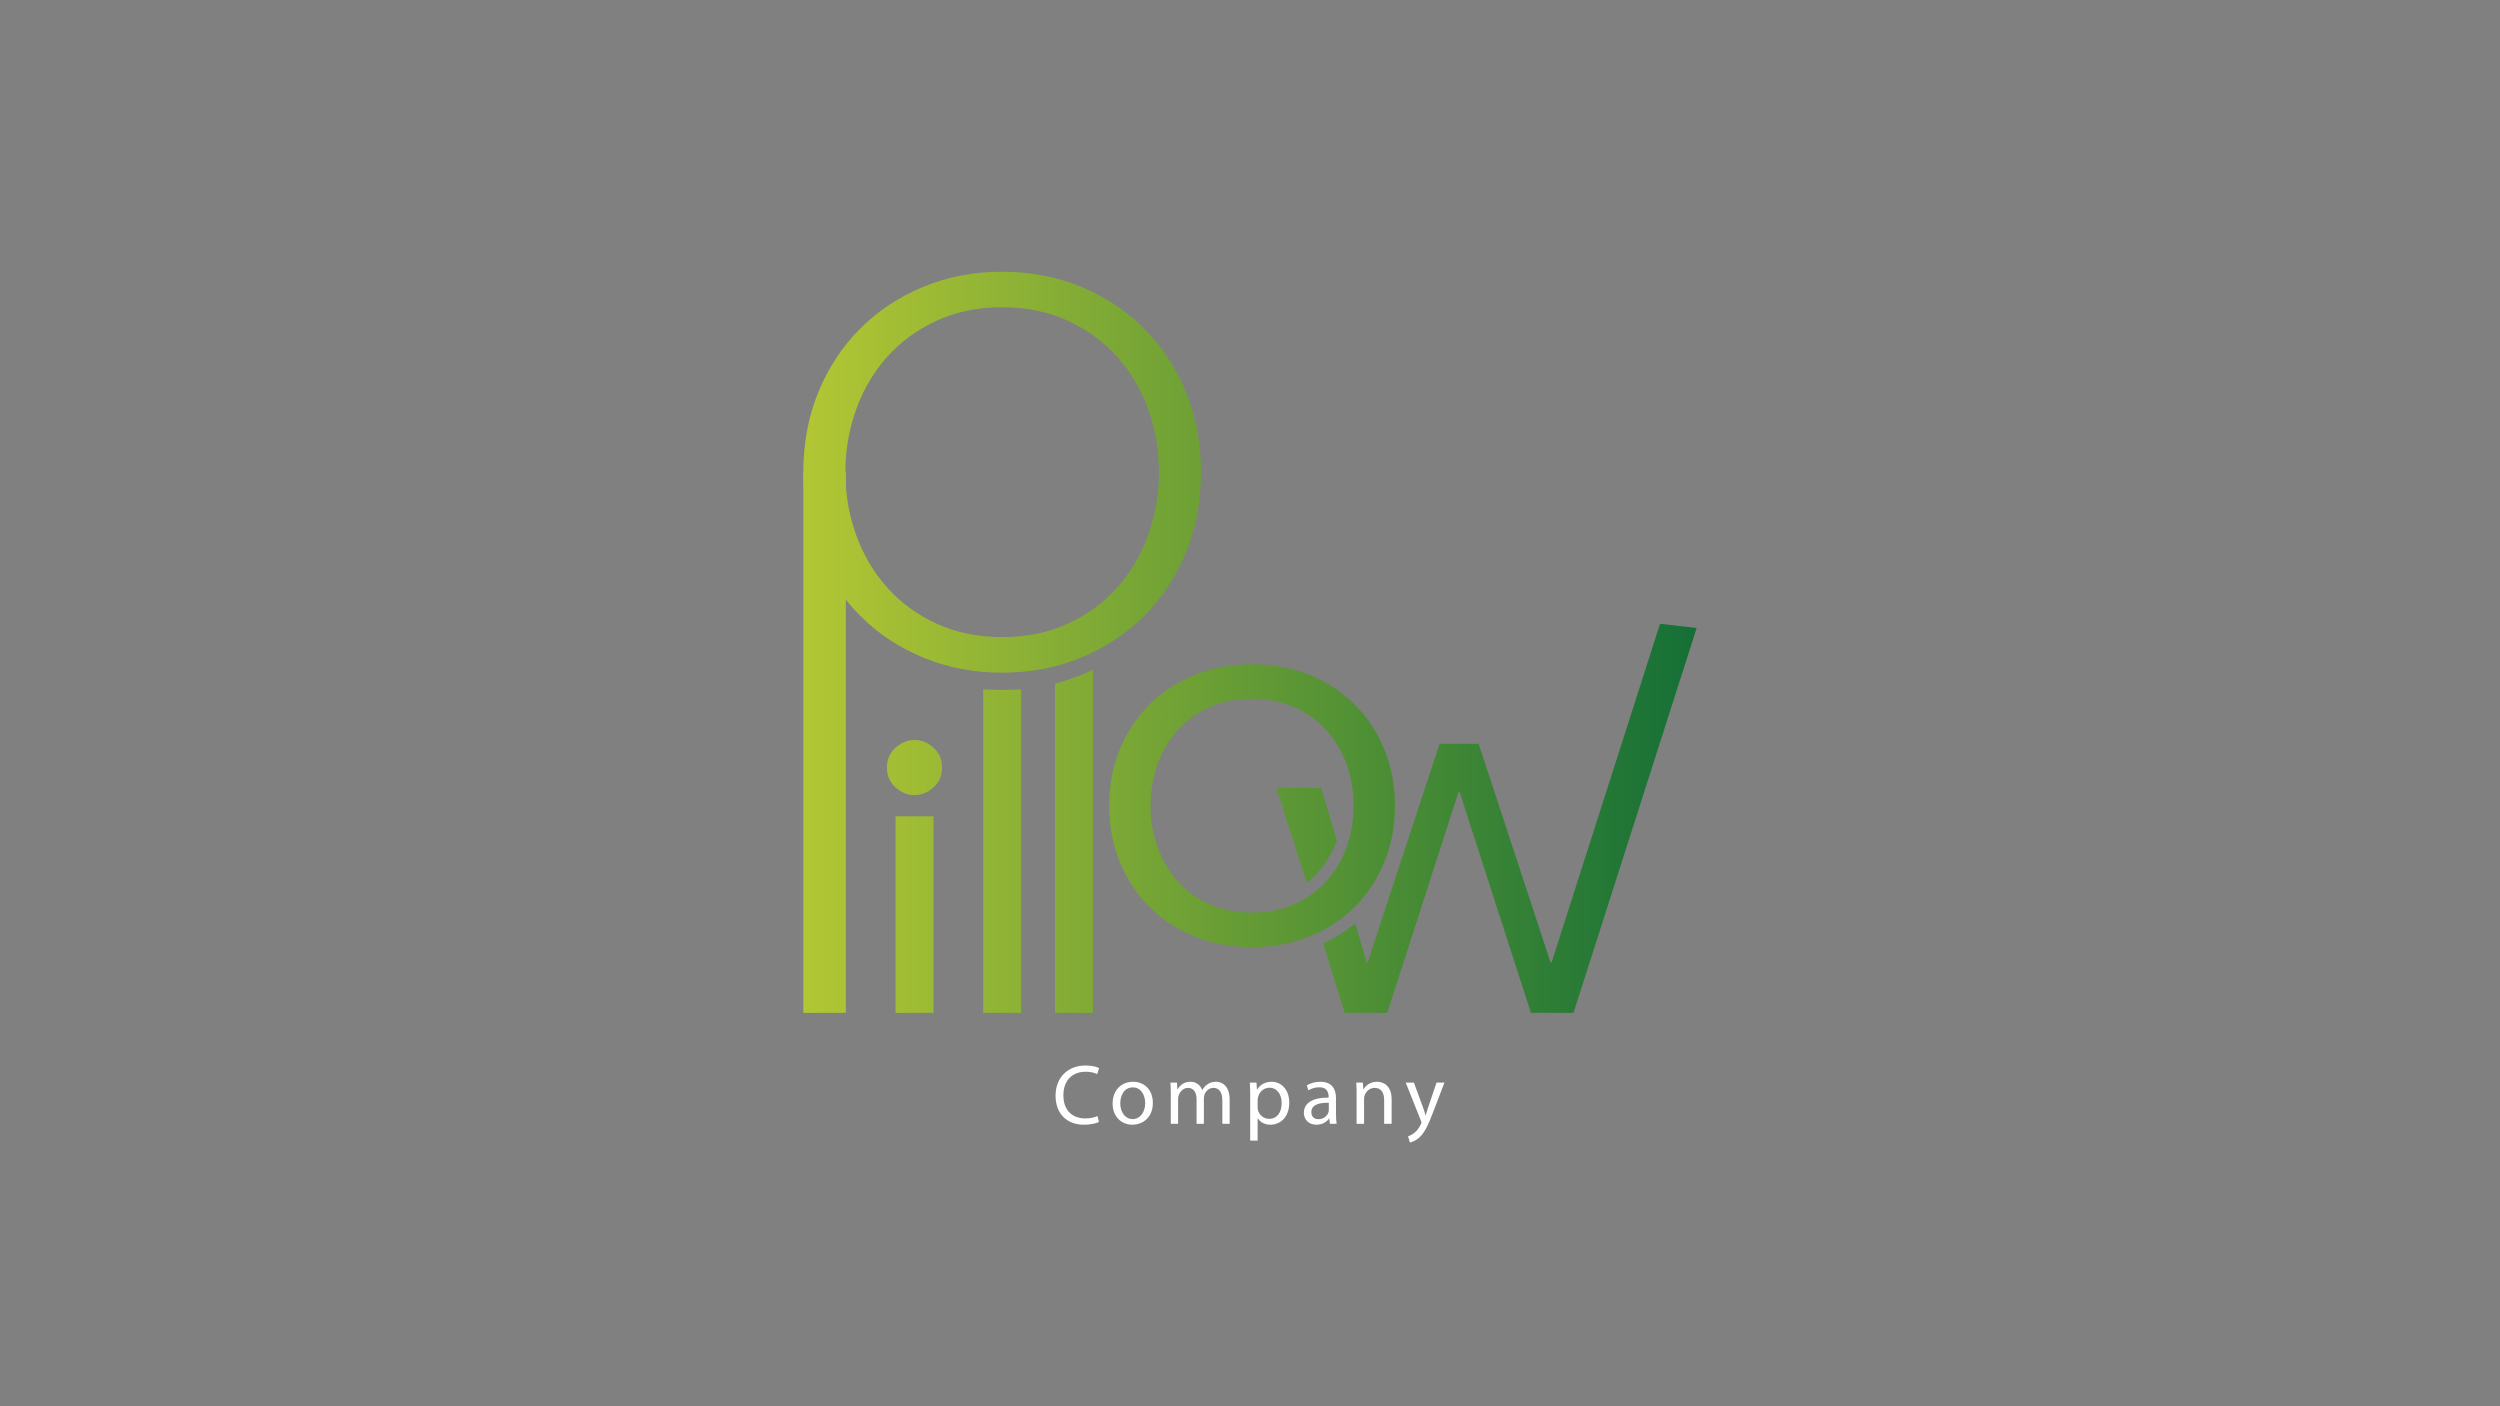 <?xml version="1.0" encoding="utf-8"?>
<!-- Generator: Adobe Illustrator 16.0.0, SVG Export Plug-In . SVG Version: 6.00 Build 0)  -->
<!DOCTYPE svg PUBLIC "-//W3C//DTD SVG 1.1//EN" "http://www.w3.org/Graphics/SVG/1.1/DTD/svg11.dtd">
<svg version="1.1" id="Capa_1" xmlns="http://www.w3.org/2000/svg" xmlns:xlink="http://www.w3.org/1999/xlink" x="0px" y="0px"
	 width="1920px" height="1080px" viewBox="0 0 1920 1080" enable-background="new 0 0 1920 1080" xml:space="preserve">
<rect x="0" y="0" width="1920" height="1080" fill="#808080" stroke="none"/>
<g>
	
		<linearGradient id="SVGID_1_" gradientUnits="userSpaceOnUse" x1="-575.98" y1="748.273" x2="-409.951" y2="748.273" gradientTransform="matrix(5.275 0 0 5.275 3536.808 -3273.852)">
		<stop  offset="0.006" style="stop-color:#CDD534"/>
		<stop  offset="1" style="stop-color:#046636"/>
	</linearGradient>
	<path fill="url(#SVGID_1_)" d="M723.545,589.482c0,6.166-2.205,11.262-6.62,15.238c-4.409,3.967-9.278,5.944-14.574,5.944
		c-5.301,0-10.148-1.978-14.574-5.944c-4.42-3.977-6.619-9.072-6.619-15.238c0-6.198,2.199-11.272,6.619-15.255
		c4.426-3.972,9.273-5.95,14.574-5.95c5.291,0,10.159,1.979,14.574,5.95C721.334,578.21,723.545,583.284,723.545,589.482z
		 M716.925,777.9h-29.143V626.922h29.143V777.9z"/>
	
		<linearGradient id="SVGID_2_" gradientUnits="userSpaceOnUse" x1="-575.975" y1="744.592" x2="-409.955" y2="744.592" gradientTransform="matrix(5.275 0 0 5.275 3536.808 -3273.852)">
		<stop  offset="0.006" style="stop-color:#CDD534"/>
		<stop  offset="1" style="stop-color:#046636"/>
	</linearGradient>
	<path fill="url(#SVGID_2_)" d="M784.257,529.43v248.466h-29.143V529.43C771.882,530.379,784.257,529.43,784.257,529.43z"/>
	
		<linearGradient id="SVGID_3_" gradientUnits="userSpaceOnUse" x1="-575.976" y1="743.16" x2="-409.955" y2="743.16" gradientTransform="matrix(5.275 0 0 5.275 3536.808 -3273.852)">
		<stop  offset="0.006" style="stop-color:#CDD534"/>
		<stop  offset="1" style="stop-color:#046636"/>
	</linearGradient>
	<path fill="url(#SVGID_3_)" d="M839.398,514.333V777.9h-29.143V525.099C828.564,519.961,839.398,514.333,839.398,514.333z"/>
	
		<linearGradient id="SVGID_4_" gradientUnits="userSpaceOnUse" x1="-575.979" y1="737.977" x2="-409.948" y2="737.977" gradientTransform="matrix(5.275 0 0 5.275 3536.808 -3273.852)">
		<stop  offset="0.006" style="stop-color:#CDD534"/>
		<stop  offset="1" style="stop-color:#046636"/>
	</linearGradient>
	<path fill="url(#SVGID_4_)" d="M1071.323,618.783c0,15.598-2.722,30.023-8.16,43.258c-5.459,13.271-13.034,24.729-22.739,34.444
		c-9.727,9.727-21.273,17.307-34.666,22.744c-13.402,5.449-28.188,8.16-44.387,8.16c-15.903,0-30.54-2.711-43.933-8.16
		c-13.408-5.428-24.955-13.018-34.66-22.744c-9.716-9.716-17.296-21.188-22.75-34.444c-5.443-13.234-8.16-27.66-8.16-43.258
		c0-15.607,2.717-30.029,8.16-43.279c5.454-13.244,13.034-24.728,22.75-34.438c9.705-9.711,21.252-17.285,34.66-22.734
		c13.393-5.448,28.029-8.17,43.933-8.17c16.199,0,30.984,2.722,44.387,8.17c13.393,5.443,24.95,13.023,34.666,22.734
		c9.705,9.716,17.274,21.204,22.739,34.438C1068.606,588.744,1071.323,603.176,1071.323,618.783z M1039.543,618.783
		c0-11.483-1.856-22.223-5.522-32.239c-3.688-10.001-8.904-18.672-15.682-26.046c-6.778-7.358-14.938-13.177-24.507-17.444
		c-9.568-4.262-20.376-6.397-32.455-6.397c-12.074,0-22.882,2.136-32.445,6.397c-9.573,4.268-17.676,10.086-24.295,17.444
		c-6.631,7.374-11.768,16.045-15.45,26.046c-3.687,10.017-5.538,20.767-5.538,32.239s1.852,22.233,5.538,32.224
		c3.677,10.001,8.819,18.704,15.45,26.052c6.619,7.363,14.727,13.166,24.295,17.438c9.563,4.282,20.371,6.414,32.445,6.414
		c12.079,0,22.882-2.132,32.455-6.414c9.563-4.272,17.729-10.064,24.507-17.438c6.777-7.358,11.979-16.051,15.682-26.052
		C1037.691,641,1039.543,630.256,1039.543,618.783z"/>
	
		<linearGradient id="SVGID_5_" gradientUnits="userSpaceOnUse" x1="-575.998" y1="742.291" x2="-409.932" y2="742.291" gradientTransform="matrix(5.275 0 0 5.275 3536.808 -3273.852)">
		<stop  offset="0.006" style="stop-color:#CDD534"/>
		<stop  offset="1" style="stop-color:#046636"/>
	</linearGradient>
	<path fill="url(#SVGID_5_)" d="M1003.495,677.913l-23.24-72.765h34.449l12.042,40.642
		C1016.529,670.181,1003.495,677.913,1003.495,677.913z"/>
	
		<linearGradient id="SVGID_6_" gradientUnits="userSpaceOnUse" x1="-575.981" y1="739.814" x2="-409.945" y2="739.814" gradientTransform="matrix(5.275 0 0 5.275 3536.808 -3273.852)">
		<stop  offset="0.006" style="stop-color:#CDD534"/>
		<stop  offset="1" style="stop-color:#046636"/>
	</linearGradient>
	<path fill="url(#SVGID_6_)" d="M1303.042,482.321l-94.603,295.568h-32.677l-54.757-169.561h-0.876l-54.746,169.561h-32.677
		l-16.536-53.538c0,0,11.557-4.277,24.675-15.37l8.656,30.05h0.865l55.21-167.789h30.019l55.189,167.789h0.886l83.251-259.986"/>
	<g>
		
			<linearGradient id="SVGID_7_" gradientUnits="userSpaceOnUse" x1="-575.982" y1="728.782" x2="-409.939" y2="728.782" gradientTransform="matrix(5.275 0 0 5.275 3536.808 -3273.852)">
			<stop  offset="0.006" style="stop-color:#CDD534"/>
			<stop  offset="1" style="stop-color:#046636"/>
		</linearGradient>
		<path fill="url(#SVGID_7_)" d="M649.619,777.9h-32.65V362.647h32.65V777.9z"/>
		
			<linearGradient id="SVGID_8_" gradientUnits="userSpaceOnUse" x1="-575.981" y1="689.419" x2="-409.946" y2="689.419" gradientTransform="matrix(5.275 0 0 5.275 3536.808 -3273.852)">
			<stop  offset="0.006" style="stop-color:#CDD534"/>
			<stop  offset="1" style="stop-color:#046636"/>
		</linearGradient>
		<path fill="url(#SVGID_8_)" d="M922.386,362.647c0,22.339-3.845,42.884-11.572,61.646c-7.743,18.777-18.431,34.987-32.081,48.644
			c-13.656,13.666-29.792,24.348-48.411,32.075c-18.642,7.712-38.844,11.589-60.639,11.589c-21.8,0-42.003-3.877-60.628-11.589
			c-18.619-7.722-34.76-18.403-48.416-32.075c-13.656-13.651-24.354-29.866-32.081-48.644
			c-7.723-18.763-11.594-39.308-11.594-61.646c0-22.354,3.866-42.904,11.594-61.677c7.722-18.752,18.419-34.961,32.081-48.628
			c13.656-13.651,29.791-24.327,48.416-32.06c18.625-7.717,38.828-11.594,60.628-11.594c21.795,0,41.997,3.876,60.639,11.594
			c18.619,7.732,34.755,18.409,48.411,32.06c13.646,13.667,24.338,29.876,32.081,48.628
			C918.541,319.743,922.386,340.299,922.386,362.647z M890.115,362.647c0-16.815-2.764-32.908-8.281-48.211
			c-5.528-15.323-13.451-28.773-23.8-40.351c-10.344-11.604-22.955-20.825-37.867-27.724c-14.901-6.884-31.728-10.365-50.489-10.365
			c-18.763,0-35.589,3.481-50.479,10.365c-14.911,6.899-27.534,16.12-37.878,27.724c-10.349,11.578-18.271,25.034-23.789,40.351
			c-5.527,15.303-8.281,31.396-8.281,48.211c0,16.827,2.754,32.894,8.281,48.206c5.518,15.308,13.44,28.764,23.789,40.352
			c10.344,11.594,22.967,20.846,37.878,27.729c14.891,6.889,31.722,10.349,50.479,10.349c18.757,0,35.588-3.46,50.489-10.349
			c14.912-6.884,27.523-16.136,37.867-27.729c10.349-11.588,18.271-25.044,23.8-40.352
			C887.356,395.541,890.115,379.475,890.115,362.647z"/>
		<line fill="none" x1="649.619" y1="460.516" x2="649.619" y2="516.596"/>
	</g>
	<line fill="none" x1="616.964" y1="339.956" x2="616.964" y2="760.769"/>
</g>
<g>
	<path fill="#FFFFFF" d="M843.978,861.689c-2.021,1.045-6.267,2.089-11.62,2.089c-12.417,0-21.69-7.827-21.69-22.333
		c0-13.846,9.337-23.135,22.998-23.135c5.412,0,8.94,1.191,10.444,1.957l-1.44,4.652c-2.083-1.045-5.153-1.831-8.809-1.831
		c-10.328,0-17.185,6.599-17.185,18.156c0,10.839,6.202,17.696,16.853,17.696c3.518,0,7.058-0.717,9.341-1.825L843.978,861.689z"/>
	<path fill="#FFFFFF" d="M885.384,847c0,11.683-8.16,16.778-15.734,16.778c-8.492,0-15.165-6.267-15.165-16.262
		c0-10.513,7-16.721,15.682-16.721C879.249,830.796,885.384,837.395,885.384,847z M860.36,847.316
		c0,6.926,3.925,12.158,9.553,12.158c5.48,0,9.6-5.159,9.6-12.28c0-5.358-2.689-12.079-9.479-12.079
		C863.314,835.11,860.36,841.382,860.36,847.316z"/>
	<path fill="#FFFFFF" d="M899.161,840c0-3.323-0.126-5.934-0.258-8.556h5.026l0.264,5.164h0.2c1.763-3.007,4.7-5.818,9.996-5.818
		c4.241,0,7.511,2.606,8.888,6.335h0.121c0.981-1.835,2.279-3.138,3.593-4.114c1.894-1.445,3.924-2.221,6.925-2.221
		c4.258,0,10.455,2.748,10.455,13.726v18.546h-5.617v-17.829c0-6.15-2.284-9.742-6.857-9.742c-3.334,0-5.813,2.427-6.857,5.164
		c-0.264,0.839-0.459,1.83-0.459,2.885v19.522h-5.617v-18.937c0-5.043-2.211-8.635-6.594-8.635c-3.529,0-6.208,2.875-7.126,5.755
		c-0.322,0.786-0.464,1.83-0.464,2.806v19.011h-5.612V840H899.161z"/>
	<path fill="#FFFFFF" d="M960.164,841.768c0-4.052-0.143-7.316-0.27-10.323h5.096l0.332,5.417h0.121
		c2.289-3.845,6.082-6.065,11.24-6.065c7.707,0,13.467,6.472,13.467,16.003c0,11.367-6.994,16.979-14.442,16.979
		c-4.178,0-7.838-1.825-9.737-4.958h-0.121V876h-5.686V841.768z M965.85,850.201c0,0.844,0.063,1.636,0.253,2.348
		c1.056,3.977,4.511,6.72,8.624,6.72c6.071,0,9.601-4.953,9.601-12.206c0-6.266-3.323-11.693-9.399-11.693
		c-3.925,0-7.644,2.742-8.683,7.058c-0.206,0.717-0.39,1.566-0.39,2.284v5.49H965.85z"/>
	<path fill="#FFFFFF" d="M1026.056,855.486c0,2.748,0.132,5.417,0.459,7.58h-5.153l-0.459-3.982h-0.195
		c-1.772,2.479-5.164,4.7-9.664,4.7c-6.419,0-9.684-4.505-9.684-9.078c0-7.638,6.799-11.826,19.016-11.758v-0.664
		c0-2.532-0.713-7.316-7.18-7.248c-3.006,0-6.087,0.85-8.297,2.358l-1.313-3.851c2.616-1.63,6.472-2.748,10.454-2.748
		c9.674,0,12.011,6.599,12.011,12.859v11.831H1026.056z M1020.517,846.926c-6.271-0.127-13.402,0.981-13.402,7.126
		c0,3.787,2.489,5.485,5.364,5.485c4.188,0,6.857-2.616,7.785-5.295c0.185-0.654,0.259-1.304,0.259-1.836v-5.48H1020.517z"/>
	<path fill="#FFFFFF" d="M1041.869,840c0-3.323-0.068-5.934-0.264-8.556h5.09l0.332,5.232h0.121
		c1.578-2.948,5.244-5.881,10.455-5.881c4.378,0,11.166,2.605,11.166,13.45v18.815h-5.738v-18.22c0-5.095-1.898-9.347-7.321-9.347
		c-3.724,0-6.667,2.675-7.712,5.887c-0.258,0.712-0.391,1.693-0.391,2.675v19.01h-5.744V840H1041.869z"/>
	<path fill="#FFFFFF" d="M1085.881,831.444l6.863,18.678c0.78,2.1,1.566,4.579,2.083,6.478h0.132
		c0.586-1.894,1.245-4.314,2.031-6.599l6.266-18.557h6.077l-8.624,22.533c-4.115,10.851-6.926,16.331-10.851,19.802
		c-2.864,2.416-5.612,3.396-7.047,3.65l-1.43-4.764c1.43-0.464,3.328-1.376,5.017-2.806c1.571-1.245,3.46-3.466,4.831-6.409
		c0.265-0.591,0.465-1.044,0.465-1.371c0-0.332-0.132-0.78-0.465-1.498l-11.62-29.138H1085.881z"/>
</g>
<rect x="-174.947" y="354.504" fill="none" width="534.504" height="402.636"/>
<rect x="-215.383" y="159.339" fill="none" width="534.504" height="402.636"/>
</svg>
